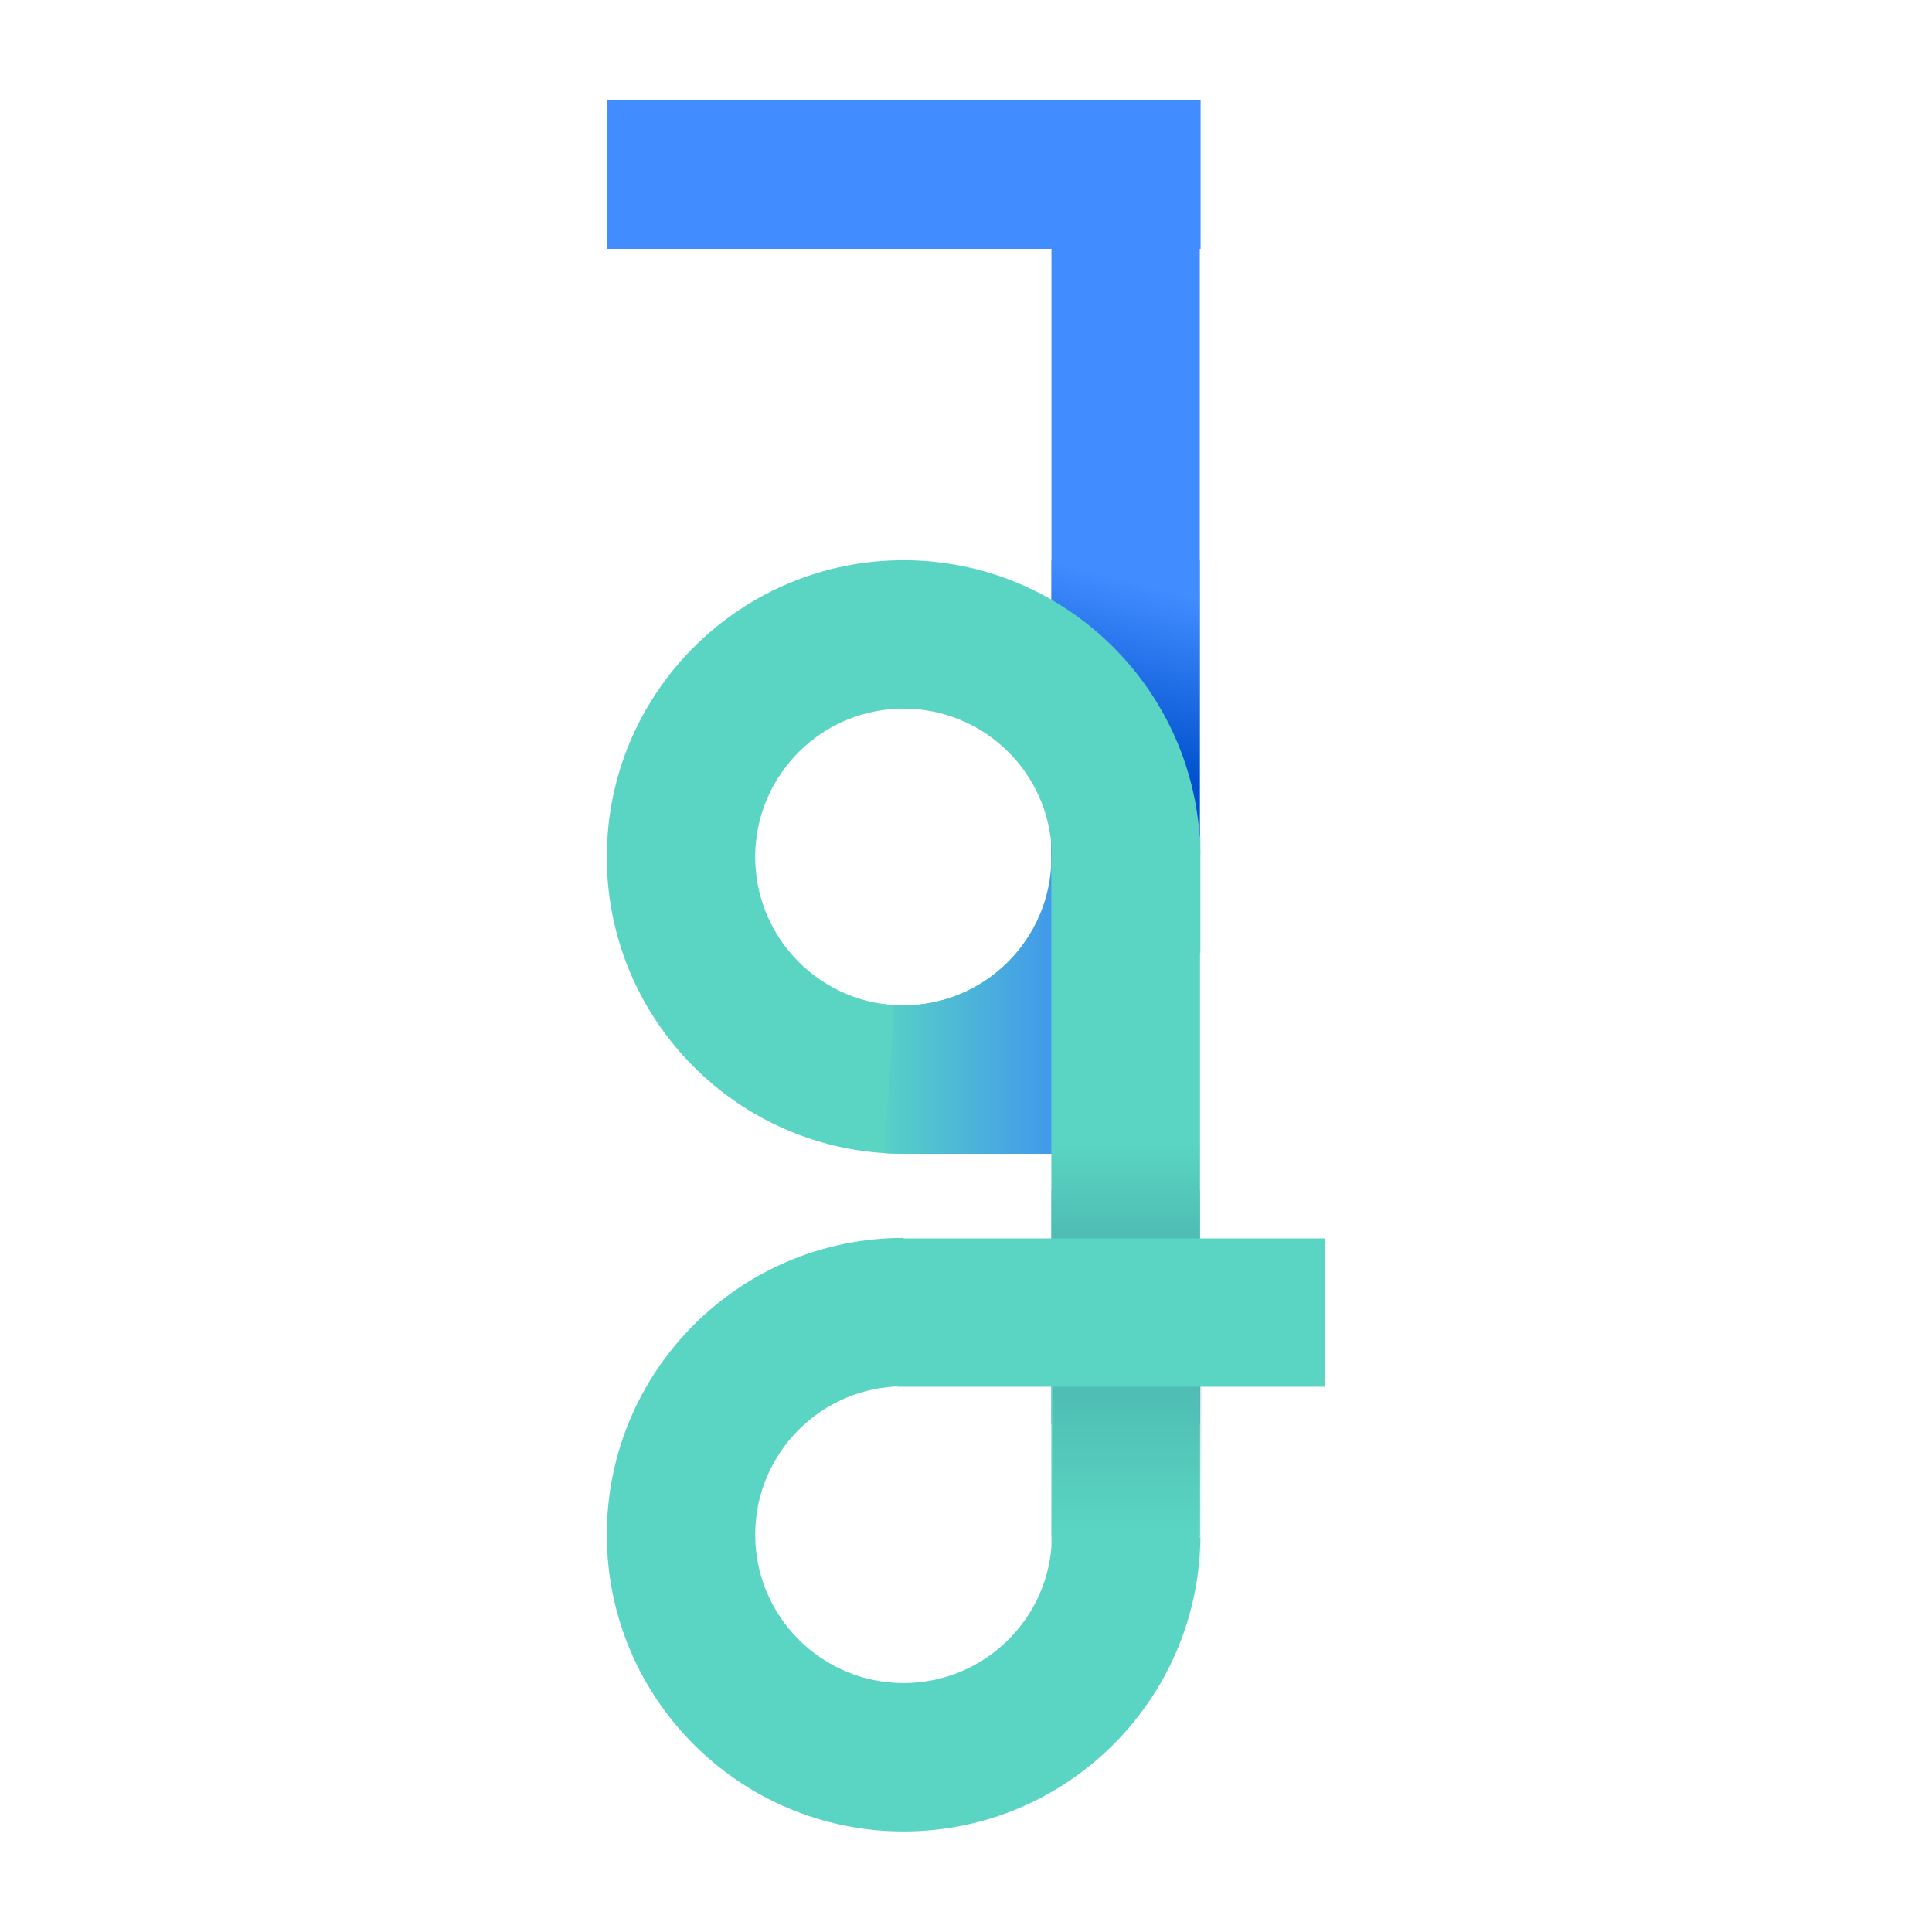 <?xml version="1.0" encoding="UTF-8" standalone="no"?>
<!DOCTYPE svg PUBLIC "-//W3C//DTD SVG 1.1//EN" "http://www.w3.org/Graphics/SVG/1.1/DTD/svg11.dtd">
<svg width="100%" height="100%" viewBox="0 0 500 500" version="1.1" xmlns="http://www.w3.org/2000/svg" xmlns:xlink="http://www.w3.org/1999/xlink" xml:space="preserve" style="fill-rule:evenodd;clip-rule:evenodd;stroke-linejoin:round;stroke-miterlimit:1.414;">
    <g transform="matrix(0.753,0,0,1.323,-36.5,-320.521)">
        <g transform="matrix(1.062,0,0,0.784,74.258,91.196)">
            <rect x="316" y="218" width="48" height="194" style="fill:rgb(65,140,255);"/>
        </g>
        <g transform="matrix(1.062,0,0,0.302,74.258,286.057)">
            <rect x="316" y="218" width="48" height="194" style="fill:url(#_Linear1);"/>
        </g>
    </g>
    <g transform="matrix(4.89859e-17,-0.8,0.792,4.84809e-17,-15.59,317.2)">
        <path d="M364,218L316,218L316,412L364,412L364,218Z" style="fill:rgb(65,140,255);"/>
    </g>
    <g transform="matrix(0.753,0,0,0.753,-219.465,-126.094)">
        <g transform="matrix(1,0,0,1,-5,10)">
            <path d="M607.008,350L607.663,350.002L608.317,350.008L608.97,350.019L609.622,350.033L610.273,350.051L610.923,350.074L611.572,350.1L612.22,350.131L612.867,350.166L613.512,350.204L614.157,350.247L614.801,350.294L615.443,350.344L616.084,350.399C667.776,354.966 708.444,398.167 709.003,451L708.787,451L708.768,447.801L657.922,449.895C656.87,422.732 634.457,401 607.008,401C580.855,401 559.273,420.729 556.346,446.103C556.123,448.038 556.008,450.006 556.008,452C556.008,480.147 578.86,503 607.008,503L606.035,503L607.608,503C608.114,502.992 608.622,502.977 609.131,502.954C637.194,501.702 658.974,477.946 657.813,449.9L657.922,449.895L657.999,451L708.787,451C709.241,488.819 688.821,522.342 658.008,540.251L658.008,554L607.008,554L602.876,553.895L601.228,553.826L600.512,553.772L599.888,553.731C599.681,553.717 599.474,553.702 599.267,553.687L599.266,553.687L599.088,553.673L598.649,553.639L598.646,553.638L598.644,553.638L598.429,553.62L598.031,553.587L598.027,553.587L598.024,553.586L597.793,553.566L597.414,553.531L597.408,553.531L597.404,553.531L597.165,553.508L596.798,553.472L596.791,553.472L596.786,553.471L596.542,553.446L596.183,553.41L596.175,553.409L596.168,553.408L595.921,553.381L595.569,553.343L595.559,553.342L595.552,553.341L595.303,553.313L594.956,553.273L594.945,553.272L594.937,553.271L594.687,553.241L594.344,553.199L594.332,553.198L594.322,553.197L594.072,553.165L593.733,553.122L593.72,553.12L593.709,553.119L593.459,553.086L593.124,553.041L593.109,553.039L593.098,553.038L592.847,553.003L592.516,552.957L592.5,552.954L592.487,552.953L592.237,552.916L591.908,552.869L591.891,552.866L591.877,552.864L591.628,552.826L591.302,552.777L591.284,552.774L591.269,552.772L591.02,552.733L590.697,552.682L590.678,552.679L590.662,552.676L590.414,552.635L590.094,552.583L590.073,552.58L590.056,552.577L589.808,552.535L589.491,552.481L589.469,552.477L589.451,552.474L589.204,552.43L588.89,552.375L588.866,552.371L588.847,552.367L588.602,552.322L588.29,552.266L588.265,552.261L588.245,552.257L588,552.211L587.691,552.153L587.665,552.148L587.644,552.144L587.4,552.096L587.093,552.036L587.066,552.031L587.044,552.027L586.801,551.978L586.497,551.917L586.468,551.911L586.445,551.906L586.204,551.856L585.901,551.793L585.872,551.787L585.848,551.782L585.607,551.731L585.307,551.667L585.277,551.66L585.252,551.654L585.012,551.602L584.715,551.536L584.683,551.529L584.657,551.523L584.419,551.469L584.123,551.403L584.091,551.395L584.063,551.389L583.826,551.334L583.533,551.266L583.499,551.258L583.471,551.251L583.235,551.195L582.945,551.125L582.91,551.117L582.88,551.11L582.646,551.052L582.357,550.981L582.321,550.972L582.291,550.965L582.057,550.906L581.771,550.834L581.734,550.824L581.702,550.816L581.47,550.757L581.186,550.683L581.148,550.673L581.115,550.665L580.885,550.604L580.603,550.529L580.563,550.519L580.53,550.51L580.301,550.448L580.021,550.372L579.98,550.361L579.946,550.351L579.718,550.288L579.44,550.211L579.399,550.199L579.363,550.189L579.136,550.125L578.861,550.047L578.818,550.035L578.782,550.024L578.556,549.959L578.283,549.88L578.239,549.867L578.202,549.856L577.978,549.789L577.707,549.709L577.662,549.695L577.623,549.684L577.401,549.616L577.132,549.535L577.086,549.521L577.046,549.509L576.825,549.44L576.558,549.358L576.511,549.343L576.471,549.33L576.25,549.26L575.986,549.177L575.938,549.161L575.897,549.148L575.678,549.078L575.415,548.993L575.366,548.977L575.324,548.963L575.106,548.891L574.846,548.806L574.796,548.789L574.753,548.775L574.536,548.702L574.278,548.616L574.227,548.598L574.183,548.583L573.968,548.509L573.712,548.422L573.66,548.404L573.615,548.388L573.401,548.314L573.147,548.225L573.094,548.206L573.048,548.19L572.836,548.114L572.584,548.025L572.53,548.005L572.483,547.989L572.272,547.912L572.022,547.822L571.967,547.801L571.919,547.784L571.71,547.706L571.462,547.615L571.406,547.594L571.357,547.576L571.149,547.498L570.904,547.406L570.846,547.384L570.796,547.365L570.59,547.286L570.346,547.193L570.288,547.17L570.237,547.151L570.032,547.071L569.791,546.977L569.731,546.953L569.68,546.933L569.476,546.852L569.237,546.758L569.177,546.733L569.124,546.712L568.922,546.631L568.685,546.535L568.623,546.51L568.57,546.489L568.369,546.406L568.134,546.31L568.071,546.284L568.017,546.262L567.818,546.178L567.585,546.081L567.521,546.054L567.466,546.032L567.268,545.947L567.037,545.85L566.973,545.822L566.917,545.798L566.72,545.713L566.491,545.615L566.426,545.586L566.369,545.562L566.174,545.476L565.947,545.377L565.881,545.348L565.823,545.322L565.629,545.236L565.404,545.136L565.337,545.106L565.279,545.08L565.086,544.993L564.863,544.892L564.795,544.861L564.736,544.834L564.545,544.746L564.324,544.645L564.255,544.613L564.195,544.586L564.006,544.497L563.786,544.395L563.717,544.362L563.656,544.334L563.468,544.245L563.25,544.142L563.18,544.108L563.118,544.079L562.931,543.989L562.716,543.886L562.645,543.851L562.582,543.821L562.397,543.73L562.184,543.627L562.112,543.591L562.048,543.56L561.864,543.469L561.653,543.365L561.58,543.328L561.516,543.296L561.333,543.204L561.124,543.1L561.05,543.062L560.985,543.029L560.804,542.937L560.597,542.831L560.522,542.793L560.456,542.759L560.277,542.666L560.071,542.56L559.996,542.521L559.929,542.486L559.751,542.393L559.548,542.286L559.471,542.246L559.404,542.211L559.227,542.116L559.026,542.009L558.949,541.968L558.881,541.932L558.705,541.837L558.505,541.73L558.428,541.687L558.359,541.65L558.185,541.555L557.987,541.447L557.909,541.403L557.839,541.365L557.666,541.269L557.471,541.161L557.391,541.117L557.321,541.078L557.15,540.981L556.956,540.873L556.876,540.827L556.805,540.787L556.635,540.69L556.443,540.581L556.362,540.535L556.291,540.494L556.122,540.396L555.932,540.287L555.851,540.239L555.778,540.197L555.611,540.099L555.423,539.989L555.341,539.941L555.268,539.898L555.102,539.8L554.916,539.689L554.833,539.64L554.759,539.596L554.595,539.497L554.41,539.386L554.327,539.336L554.252,539.291L554.09,539.192L553.907,539.081L553.823,539.029L553.747,538.983L553.586,538.883L553.405,538.772L553.32,538.719L553.244,538.672L553.085,538.572L552.906,538.461L552.82,538.407L552.743,538.359L552.585,538.258L552.408,538.147L552.322,538.092L552.244,538.042L552.087,537.942L551.912,537.83L551.825,537.774L551.747,537.723L551.592,537.622L551.418,537.51L551.331,537.453L551.252,537.401L551.098,537.3L550.926,537.187L550.838,537.129L550.759,537.077L550.606,536.975L550.436,536.862L550.348,536.803L550.268,536.749L550.117,536.647L549.948,536.534L549.859,536.474L549.779,536.419L549.629,536.317L549.463,536.203L549.373,536.142L549.291,536.086L549.143,535.983L548.979,535.87L548.888,535.807L548.806,535.75L548.659,535.647L548.497,535.534L548.406,535.47L548.323,535.412L548.178,535.309L548.017,535.195L547.925,535.13L547.842,535.071L547.698,534.967L547.539,534.853L547.447,534.787L547.363,534.727L547.221,534.623L547.063,534.509L546.971,534.442L546.886,534.38L546.745,534.276L546.589,534.162L546.497,534.093L546.412,534.031L546.272,533.927L546.118,533.813L546.024,533.743L545.939,533.679L545.8,533.575L545.648,533.461L545.554,533.389L545.468,533.324L545.331,533.22L545.181,533.106L545.086,533.033L545,532.967L544.864,532.863L544.715,532.748L544.621,532.675L544.533,532.607L544.399,532.503L544.252,532.388L544.157,532.313L544.069,532.245L543.936,532.14L543.791,532.026L543.695,531.949L543.607,531.88L543.476,531.775L543.332,531.66L543.236,531.583L543.147,531.512L543.017,531.407L542.875,531.293L542.779,531.214L542.689,531.142L542.561,531.036L542.42,530.922L542.323,530.842L542.234,530.769L542.107,530.663L541.968,530.549L541.87,530.468L541.78,530.393L541.655,530.288L541.518,530.174L541.42,530.091L541.329,530.015L541.205,529.91L541.069,529.796L540.971,529.712L540.88,529.635L540.757,529.529L540.623,529.415L540.525,529.33L540.434,529.252L540.312,529.146L540.18,529.032L540.081,528.946L539.989,528.866L539.869,528.76L539.738,528.647L539.639,528.559L539.547,528.478L539.428,528.372L539.299,528.259L539.199,528.17L539.107,528.087L538.989,527.982L538.862,527.868L538.762,527.778L538.669,527.694L538.553,527.589L538.427,527.475L538.327,527.383L538.234,527.298L538.119,527.193L537.995,527.08L537.894,526.987L537.8,526.9L537.687,526.795L537.565,526.682L537.464,526.587L537.37,526.5L537.257,526.394L537.137,526.281L537.036,526.186L536.941,526.097L536.83,525.991L536.711,525.879L536.61,525.782L536.515,525.691L536.405,525.586L536.288,525.473L536.186,525.375L536.091,525.284L535.983,525.178L535.867,525.066L535.765,524.966L535.67,524.873L535.563,524.768L535.448,524.656L535.346,524.555L535.25,524.461L535.145,524.356L535.032,524.244L534.93,524.141L534.834,524.045L534.729,523.941L534.618,523.829L534.516,523.725L534.419,523.628L534.316,523.523L534.206,523.412L534.104,523.307L534.007,523.208L533.906,523.104L533.797,522.992L533.694,522.886L533.598,522.786L533.497,522.682L533.391,522.571L533.287,522.463L533.19,522.361L533.092,522.257L532.986,522.147L532.883,522.037L532.786,521.935L532.688,521.831L532.584,521.72L532.481,521.609L532.383,521.505L532.287,521.402L532.185,521.292L532.081,521.179L531.983,521.074L531.889,520.97L531.788,520.861L531.684,520.747L531.586,520.64L531.492,520.537L531.393,520.427L531.289,520.312L531.191,520.204L531.099,520.101L531.001,519.992L530.897,519.875L530.799,519.766L530.708,519.663L530.611,519.554L530.507,519.436L530.409,519.325L530.319,519.222L530.224,519.114L530.12,518.995L530.021,518.882L529.933,518.78L529.839,518.672L529.735,518.551L529.636,518.437L529.549,518.335L529.457,518.227L529.353,518.105L529.254,517.989L529.168,517.888L529.077,517.781L528.973,517.657L528.874,517.54L528.789,517.438L528.7,517.332L528.596,517.207L528.497,517.088L528.413,516.987L528.325,516.881L528.221,516.754L528.122,516.634L528.04,516.533L527.953,516.428L527.849,516.299L527.75,516.178L527.669,516.077L527.583,515.972L527.479,515.842L527.38,515.719L527.3,515.619L527.216,515.515L527.112,515.383L527.013,515.259L526.935,515.159L526.852,515.055L526.748,514.922L526.649,514.796L526.571,514.697L526.49,514.593L526.386,514.459L526.287,514.331L526.211,514.232L526.131,514.129L526.027,513.993L525.928,513.864L525.853,513.766L525.774,513.663L525.671,513.526L525.571,513.395L525.498,513.297L525.42,513.195L525.317,513.056L525.217,512.924L525.145,512.826L525.069,512.724L524.965,512.584L524.866,512.45L524.795,512.353L524.72,512.252L524.617,512.11L524.518,511.975L524.447,511.878L524.374,511.777L524.271,511.634L524.172,511.497L524.103,511.401L524.031,511.301L523.928,511.156L523.829,511.018L523.761,510.922L523.69,510.822L523.587,510.676L523.488,510.536L523.421,510.441L523.352,510.342L523.249,510.194L523.15,510.052L523.085,509.958L523.017,509.859L522.914,509.71L522.815,509.567L522.751,509.472L522.684,509.375L522.582,509.224L522.483,509.079L522.42,508.985L522.354,508.888L522.252,508.735L522.154,508.589L522.092,508.496L522.027,508.399L521.925,508.245L521.827,508.097L521.766,508.005L521.702,507.909L521.601,507.753L521.503,507.604L521.443,507.511L521.381,507.416L521.279,507.259L521.182,507.108L521.123,507.016L521.062,506.921L520.961,506.763L520.863,506.61L520.806,506.519L520.746,506.425L520.645,506.265L520.548,506.11L520.491,506.02L520.432,505.927L520.332,505.765L520.235,505.609L520.179,505.519L520.122,505.426L520.022,505.263L519.925,505.105L519.871,505.016L519.814,504.924L519.714,504.759L519.618,504.6L519.565,504.511L519.509,504.42L519.41,504.253L519.314,504.092L519.261,504.004L519.207,503.914L519.108,503.746L519.012,503.583L518.961,503.496L518.908,503.406L518.809,503.236L518.714,503.072L518.664,502.985L518.612,502.896L518.513,502.725L518.418,502.559L518.369,502.473L518.318,502.384L518.22,502.211L518.125,502.044L518.077,501.958L518.028,501.871L517.93,501.696L517.835,501.527L517.788,501.442L517.74,501.355L517.643,501.179L517.548,501.009L517.503,500.924L517.455,500.838L517.358,500.66L517.265,500.488L517.22,500.405L517.173,500.319L517.077,500.14L516.983,499.966L516.94,499.883L516.894,499.798L516.798,499.617L516.705,499.442L516.662,499.36L516.618,499.276L516.523,499.093L516.43,498.916L516.388,498.835L516.345,498.751L516.25,498.567L516.158,498.388L516.117,498.308L516.075,498.225L515.981,498.039L515.889,497.859L515.849,497.779L515.808,497.697L515.714,497.51L515.623,497.328L515.584,497.248L515.543,497.167L515.45,496.978L515.36,496.795L515.321,496.716L515.282,496.636L515.19,496.445L515.099,496.26L515.062,496.182L515.024,496.103L514.932,495.91L514.842,495.723L514.806,495.646L514.769,495.568L514.677,495.374L514.588,495.185L514.553,495.109L514.516,495.031L514.426,494.836L514.337,494.645L514.303,494.57L514.267,494.493L514.177,494.296L514.089,494.104L514.056,494.029L514.021,493.953L513.932,493.754L513.844,493.56L513.812,493.487L513.778,493.412L513.689,493.211L513.603,493.016L513.571,492.943L513.538,492.868L513.45,492.666L513.364,492.469L513.333,492.397L513.301,492.323L513.214,492.119L513.128,491.921L513.098,491.849L513.067,491.777L512.98,491.571L512.896,491.371L512.866,491.3L512.836,491.229L512.75,491.021L512.666,490.819L512.638,490.75L512.609,490.679L512.524,490.47L512.44,490.266L512.413,490.197L512.384,490.127L512.3,489.917L512.217,489.711L512.19,489.643L512.163,489.574L512.079,489.362L511.997,489.155L511.971,489.088L511.945,489.02L511.862,488.806L511.781,488.597L511.755,488.531L511.729,488.464L511.647,488.248L511.567,488.037L511.543,487.972L511.517,487.906L511.436,487.688L511.357,487.476L511.333,487.412L511.309,487.347L511.228,487.127L511.15,486.913L511.127,486.85L511.103,486.786L511.024,486.565L510.946,486.349L510.923,486.287L510.901,486.223L510.822,486.001L510.745,485.783L510.724,485.722L510.702,485.66L510.624,485.435L510.548,485.216L510.527,485.156L510.506,485.094L510.429,484.868L510.353,484.647L510.333,484.588L510.313,484.527L510.237,484.299L510.162,484.077L510.143,484.018L510.123,483.959L510.048,483.729L509.975,483.505L509.956,483.448L509.937,483.389L509.863,483.158L509.79,482.932L509.773,482.875L509.754,482.818L509.681,482.585L509.609,482.357L509.592,482.301L509.574,482.245L509.502,482.01L509.432,481.781L509.415,481.726L509.398,481.671L509.327,481.434L509.257,481.204L509.241,481.15L509.225,481.095L509.155,480.857L509.086,480.625L509.071,480.572L509.055,480.518L508.986,480.278L508.918,480.044L508.904,479.992L508.889,479.94L508.821,479.698L508.754,479.462L508.74,479.411L508.725,479.36L508.658,479.116L508.593,478.879L508.58,478.829L508.566,478.779L508.5,478.533L508.435,478.294L508.422,478.245L508.409,478.196L508.344,477.949L508.281,477.708L508.269,477.66L508.256,477.612L508.192,477.363L508.13,477.121L508.118,477.074L508.106,477.027L508.044,476.776L507.983,476.532L507.972,476.486L507.96,476.44L507.899,476.187L507.839,475.942L507.828,475.897L507.817,475.852L507.757,475.598L507.698,475.351L507.688,475.307L507.678,475.263L507.618,475.007L507.561,474.758L507.551,474.715L507.541,474.672L507.484,474.414L507.427,474.164L507.418,474.122L507.409,474.08L507.352,473.82L507.297,473.568L507.288,473.528L507.279,473.487L507.224,473.225L507.17,472.972L507.162,472.932L507.154,472.892L507.1,472.629L507.047,472.374L507.039,472.335L507.031,472.297L506.978,472.031L506.927,471.775L506.92,471.737L506.912,471.7L506.861,471.433L506.811,471.174L506.804,471.138L506.797,471.101L506.747,470.832L506.698,470.573L506.692,470.537L506.685,470.502L506.636,470.231L506.589,469.97L506.583,469.936L506.577,469.901L506.529,469.629L506.483,469.366L506.478,469.333L506.472,469.299L506.426,469.025L506.381,468.76L506.376,468.728L506.371,468.696L506.326,468.42L506.283,468.154L506.278,468.123L506.273,468.092L506.229,467.814L506.188,467.546L506.183,467.516L506.178,467.487L506.137,467.206L506.096,466.937L506.092,466.909L506.088,466.88L506.047,466.598L506.008,466.327L506.005,466.3L506.001,466.272L505.962,465.988L505.924,465.716L505.921,465.69L505.917,465.663L505.88,465.377L505.844,465.103L505.84,465.078L505.837,465.053L505.801,464.765L505.767,464.49L505.764,464.466L505.761,464.442L505.726,464.151L505.693,463.875L505.691,463.853L505.688,463.83L505.655,463.537L505.624,463.26L505.621,463.238L505.619,463.216L505.588,462.921L505.558,462.643L505.556,462.622L505.554,462.602L505.524,462.305L505.496,462.025L505.494,462.006L505.492,461.986L505.464,461.687L505.437,461.406L505.435,461.388L505.434,461.37L505.407,461.068L505.382,460.786L505.381,460.769L505.379,460.752L505.354,460.448L505.331,460.165L505.33,460.149L505.328,460.133L505.305,459.826L505.283,459.543L505.282,459.528L505.281,459.514L505.26,459.204L505.24,458.92L505.239,458.906L505.238,458.893L505.218,458.58L505.2,458.295L505.199,458.283L505.198,458.271L505.18,457.955L505.163,457.67L505.163,457.659L505.162,457.648L505.146,457.328L505.131,457.044L505.131,457.034L505.13,457.024L505.115,456.7L505.102,456.417L505.102,456.408L505.102,456.4L505.089,456.071L505.077,455.789L505.077,455.781L505.077,455.774L505.066,455.439L505.056,455.16L505.056,455.153L505.056,455.147L505.047,454.804L505.039,454.53L505.039,454.525L505.039,454.52L505.031,454.165L505.026,453.899L505.025,453.895L505.025,453.891L505.02,453.517L505.016,453.267L505.016,453.264L505.016,453.262L505.012,452.843L505.01,452.634L505.01,452.633C505.009,452.422 505.008,452.211 505.008,452C505.008,451.01 505.022,450.023 505.051,449.04C506.619,394.111 551.703,350 607.008,350L607.008,350ZM600.744,502.644L600.744,502.644L600.561,502.621L600.744,502.644ZM600.372,502.598L600.372,502.598L600,502.549L600.372,502.598Z" style="fill:rgb(90,213,195);"/>
        </g>
        <g transform="matrix(1,0,0,1,-5,10)">
            <path d="M602.876,553.895L601.228,553.826L600.512,553.772L603.754,503.106L600,502.676L600,502.549C601.98,502.816 603.994,502.969 606.035,503L607.608,503C608.114,502.992 608.622,502.977 609.131,502.954C637.194,501.702 658.974,477.946 657.813,449.9L657.922,449.895L657.999,451L708.787,451C709.242,488.818 688.821,522.342 658.008,540.251L658.008,554L607.008,554L602.876,553.895Z" style="fill:url(#_Linear2);"/>
        </g>
        <g transform="matrix(1,0,0,1,-5,10)">
            <rect x="658.008" y="445" width="51" height="40" style="fill:rgb(90,213,195);"/>
        </g>
        <g transform="matrix(1.062,0,0,0.415,317.258,486.041)">
            <rect x="316" y="218" width="48" height="194" style="fill:url(#_Linear3);"/>
        </g>
        <g transform="matrix(1.062,0,0,1.222,317.258,191.68)">
            <rect x="316" y="218" width="48" height="194" style="fill:rgb(90,213,195);"/>
        </g>
    </g>
    <g transform="matrix(0.753,0,0,-0.753,-219.465,745.059)">
        <g transform="matrix(1.062,0,0,1.222,317.258,191.68)">
            <rect x="316" y="218" width="48" height="194" style="fill:rgb(90,213,195);"/>
        </g>
        <g transform="matrix(1.062,0,0,0.323,317.258,463.85)">
            <rect x="316" y="218" width="48" height="194" style="fill:url(#_Linear4);"/>
        </g>
        <g transform="matrix(-1.062,0.005,-0.001,-0.323,1040.19,582.302)">
            <rect x="316" y="218" width="48" height="194" style="fill:url(#_Linear5);"/>
        </g>
        <g transform="matrix(6.50594e-17,1.062,-0.758,4.63985e-17,912.197,177.25)">
            <rect x="316" y="218" width="48" height="194" style="fill:rgb(90,213,195);"/>
        </g>
        <g transform="matrix(1,0,0,1,340.008,234)">
            <path d="M262,330C205.705,330 160,284.295 160,228C160,171.705 205.705,126 262,126C317.962,126 363.458,171.165 363.995,227L312.99,227C312.457,199.313 289.814,177 262,177C233.852,177 211,199.852 211,228C211,256.147 233.852,279 262,279L262,330Z" style="fill:rgb(90,213,195);"/>
        </g>
    </g>
    <defs>
        <linearGradient id="_Linear1" x1="0" y1="0" x2="1" y2="0" gradientUnits="userSpaceOnUse" gradientTransform="matrix(-14.596,111.715,-55.824,-29.21,340,230.596)"><stop offset="0" style="stop-color:rgb(65,140,255);stop-opacity:1"/><stop offset="1" style="stop-color:rgb(0,81,205);stop-opacity:1"/></linearGradient>
        <linearGradient id="_Linear2" x1="0" y1="0" x2="1" y2="0" gradientUnits="userSpaceOnUse" gradientTransform="matrix(85,-1.5099e-13,1.5099e-13,85,595.305,526.688)"><stop offset="0" style="stop-color:rgb(90,213,195);stop-opacity:1"/><stop offset="1" style="stop-color:rgb(57,132,249);stop-opacity:1"/></linearGradient>
        <linearGradient id="_Linear3" x1="0" y1="0" x2="1" y2="0" gradientUnits="userSpaceOnUse" gradientTransform="matrix(-6.11,198.82,-77.647,-15.645,346.11,218)"><stop offset="0" style="stop-color:rgb(65,140,255);stop-opacity:1"/><stop offset="1" style="stop-color:rgb(0,81,205);stop-opacity:1"/></linearGradient>
        <linearGradient id="_Linear4" x1="0" y1="0" x2="1" y2="0" gradientUnits="userSpaceOnUse" gradientTransform="matrix(1.90451e-15,102.22,31.103,-6.25915e-15,340,309.78)"><stop offset="0" style="stop-color:rgb(0,31,79);stop-opacity:0.138"/><stop offset="1" style="stop-color:rgb(90,213,195);stop-opacity:0.138"/></linearGradient>
        <linearGradient id="_Linear5" x1="0" y1="0" x2="1" y2="0" gradientUnits="userSpaceOnUse" gradientTransform="matrix(-0.208,159.248,48.455,0.683,340.127,217.663)"><stop offset="0" style="stop-color:rgb(0,31,79);stop-opacity:0.138"/><stop offset="1" style="stop-color:rgb(90,213,195);stop-opacity:0.138"/></linearGradient>
    </defs>
</svg>
